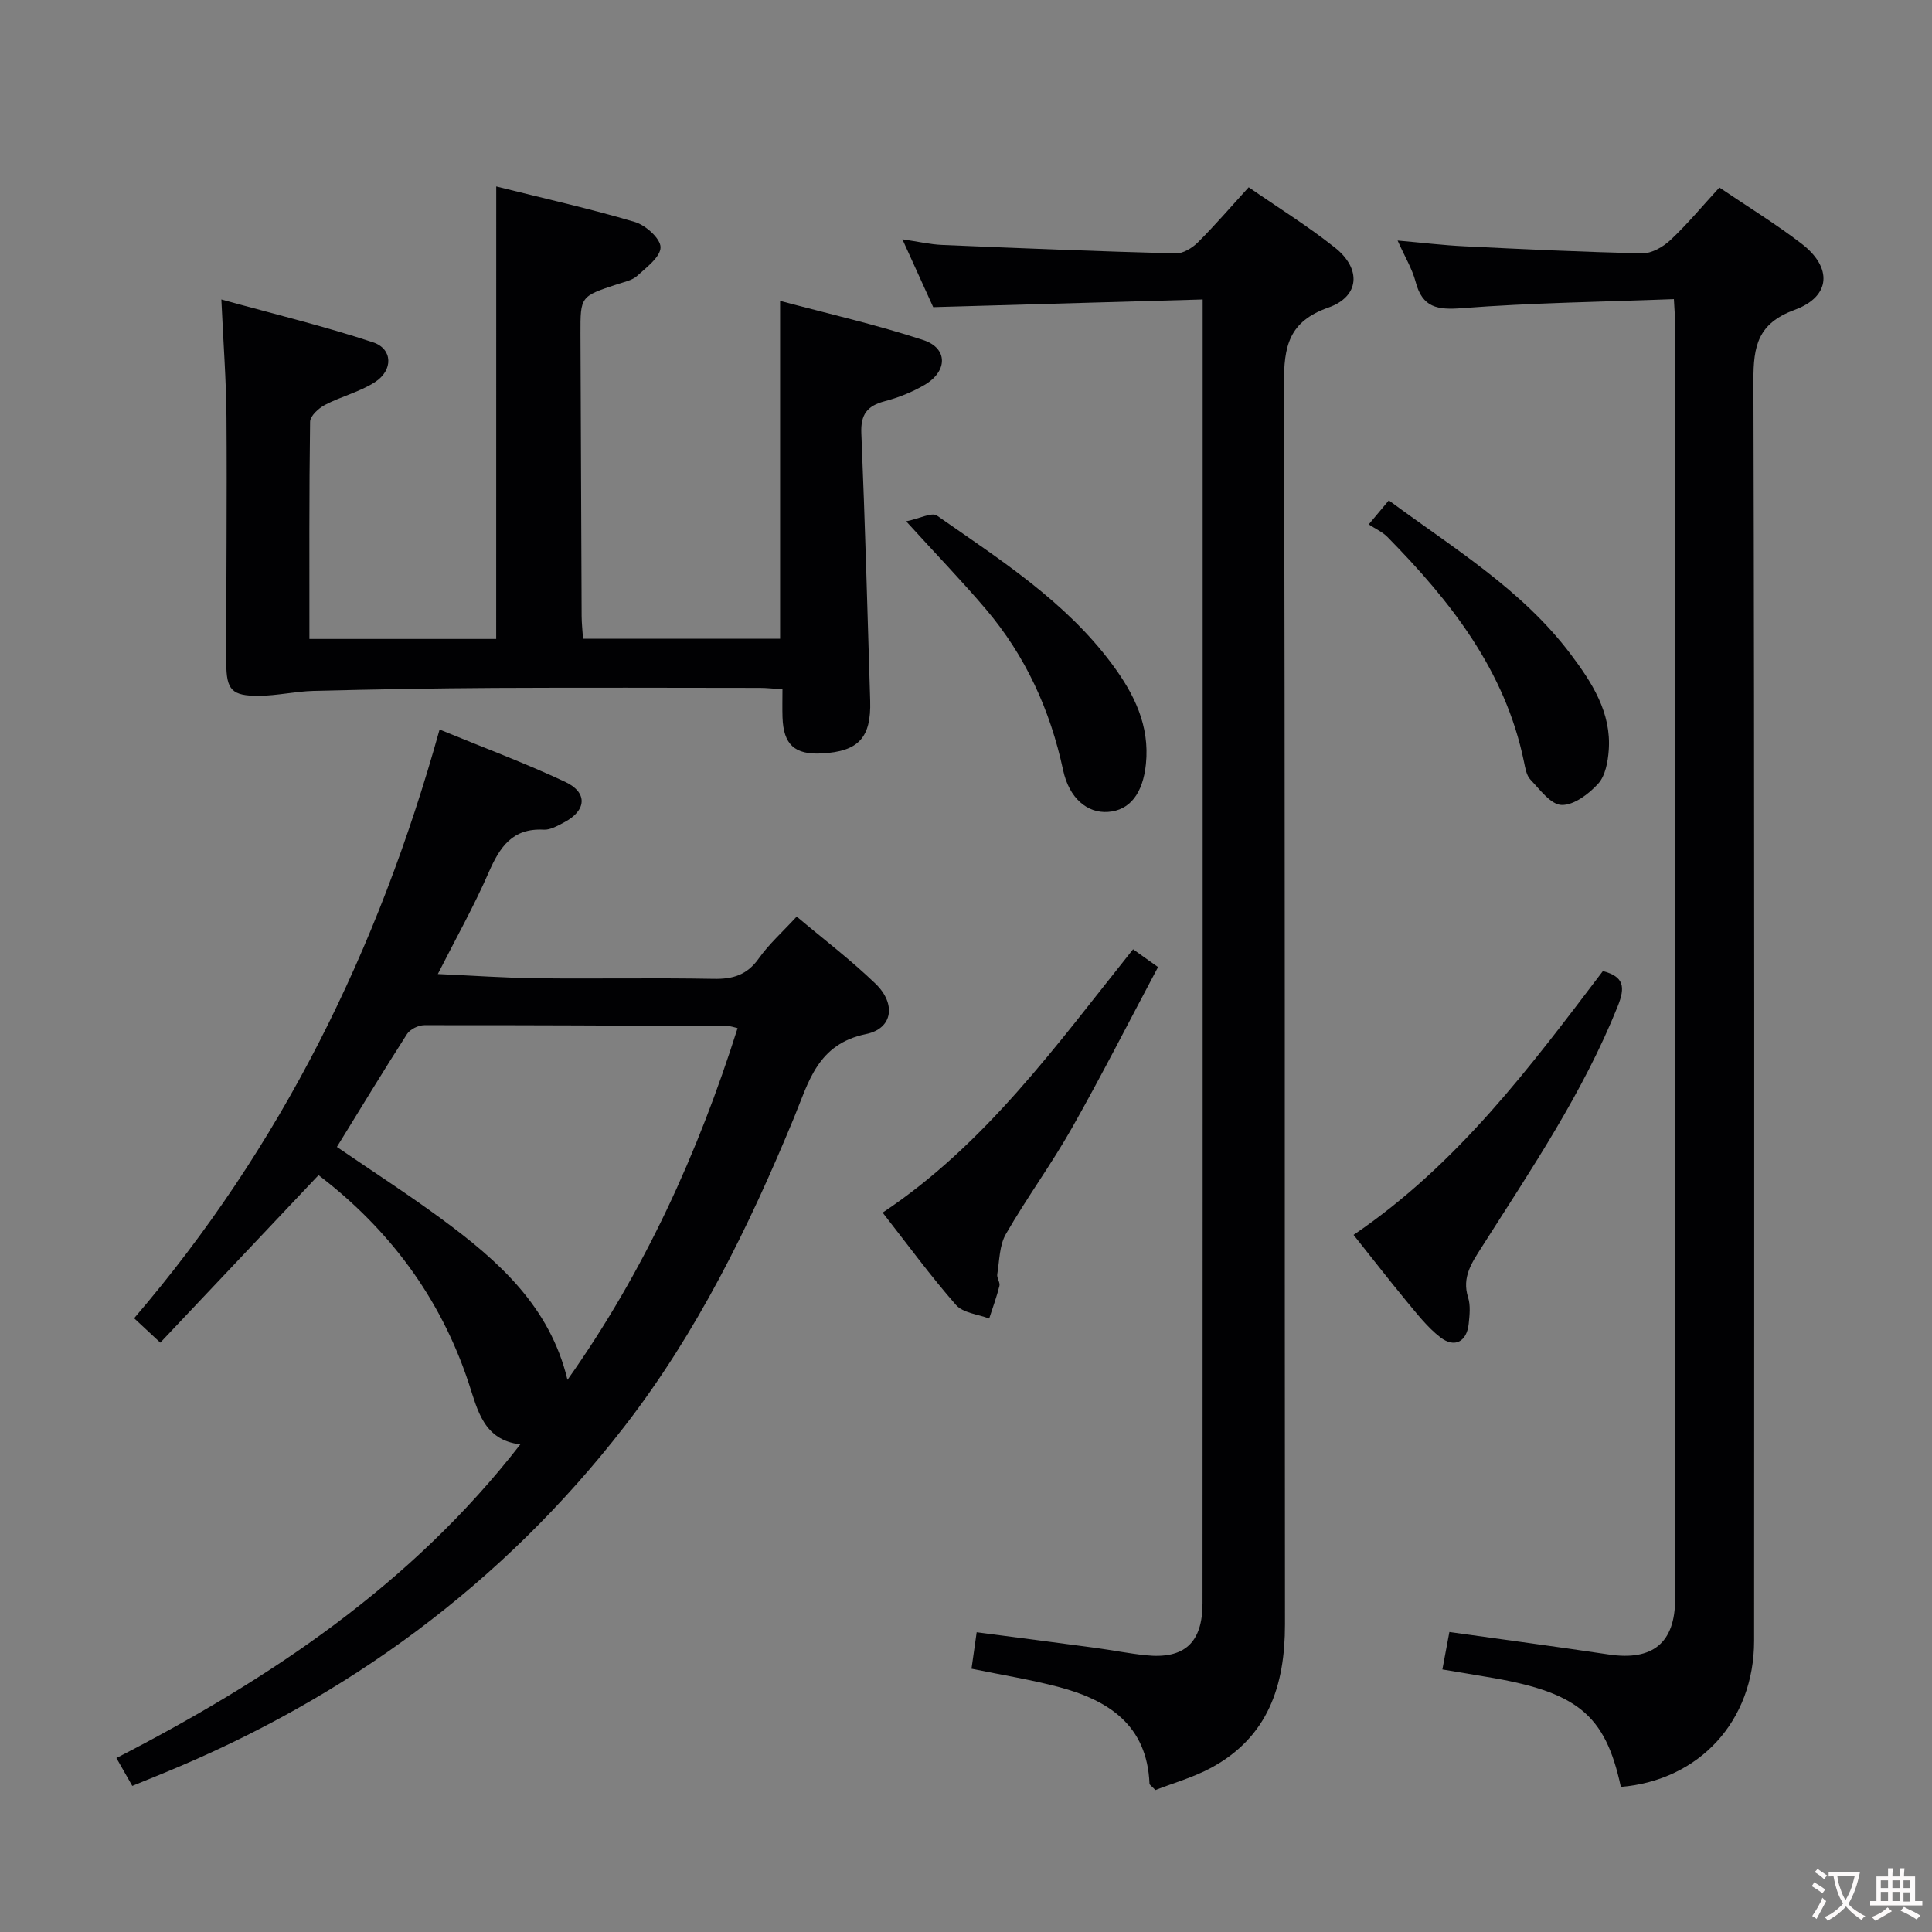 <svg enable-background="new 0 0 400 400" viewBox="0 0 400 400" xmlns="http://www.w3.org/2000/svg"><rect x="0" y="0" width="400" height="400" fill="#808080" stroke="none"/><g fill="#010103"><path d="m91.01 151.04c8.94 3.68 17.63 6.91 25.99 10.83 4.76 2.23 4.44 5.97-.24 8.41-1.31.68-2.81 1.57-4.17 1.5-6.51-.37-9.13 3.61-11.42 8.87-3.04 6.97-6.78 13.63-10.52 21.01 7.24.32 13.92.81 20.61.88 12.16.14 24.33-.11 36.49.12 4.01.08 6.94-.82 9.35-4.23 2.1-2.96 4.87-5.43 7.85-8.66 5.52 4.65 11.2 8.97 16.31 13.89 4.27 4.11 3.65 9.28-1.96 10.43-10.06 2.07-11.87 9.92-14.88 17.24-9.35 22.67-20.13 44.64-35.19 64.07-25.23 32.54-57.38 56.15-95.44 71.74-2 .82-4 1.63-6.4 2.61-.99-1.73-1.95-3.41-3.29-5.77 31.84-16.39 61.12-35.93 83.63-64.94-7.63-.88-8.86-7.15-10.7-12.71-5.88-17.78-16.6-31.98-31.08-43.03-10.94 11.58-21.75 23.02-32.76 34.68-2.23-2.07-3.65-3.4-5.42-5.05 30.42-35.48 50.51-76.12 63.24-121.89zm-21.26 86.42c7.3 5 14.68 9.76 21.74 14.96 11.64 8.58 22.35 18.02 26 33.26 15.95-22.53 26.99-46.84 35.22-72.82-.77-.17-1.37-.42-1.98-.42-20.96-.1-41.92-.22-62.88-.19-1.22 0-2.94.84-3.58 1.83-4.93 7.68-9.65 15.48-14.52 23.38z"/><path d="m249 62c-18.99.54-37.23 1.06-55.79 1.59-1.89-4.17-3.94-8.67-6.38-14.05 3.24.48 5.73 1.06 8.24 1.17 16.11.68 32.22 1.33 48.34 1.76 1.53.04 3.43-1.13 4.6-2.29 3.53-3.52 6.78-7.31 10.52-11.41 6.01 4.16 12.2 8 17.86 12.5 5.51 4.37 5.13 10.12-1.37 12.41-8.22 2.89-9.21 8.04-9.19 15.73.26 85.63.12 171.26.21 256.89.01 12.7-3.51 23.34-15.28 29.7-3.71 2.01-7.88 3.17-11.55 4.61-.8-.84-1.21-1.07-1.22-1.31-.49-12.18-8.55-17.33-18.92-20.06-5.75-1.51-11.65-2.46-17.93-3.75.34-2.38.67-4.74 1.07-7.55 8.34 1.09 16.49 2.14 24.64 3.24 3.45.47 6.88 1.16 10.34 1.52 8.04.85 11.78-2.6 11.78-10.79.03-56.62.03-113.27.03-169.91 0-31.15 0-62.31 0-93.46 0-1.82 0-3.64 0-6.54z"/><path d="m346.56 61.93c-14.99.57-29.45.76-43.84 1.87-5.14.4-8.22-.1-9.63-5.45-.7-2.67-2.2-5.12-3.73-8.55 5.12.45 9.45.98 13.8 1.19 12.29.6 24.58 1.2 36.88 1.45 1.95.04 4.32-1.34 5.84-2.77 3.49-3.28 6.57-7 10.1-10.85 5.8 3.93 11.62 7.49 17 11.62 6.44 4.93 6.11 10.95-1.41 13.71-7.62 2.8-8.56 7.46-8.54 14.6.23 86.98.16 173.97.14 260.95 0 16.58-11.3 28.89-27.59 30.26-3.24-15.03-9-19.72-28.02-22.82-2.77-.45-5.53-.93-8.93-1.5.5-2.68.96-5.15 1.45-7.75 11.33 1.59 22.17 3.03 32.98 4.65 9.1 1.37 13.76-2.38 13.76-11.51.02-87.98.01-175.97 0-263.95 0-1.3-.13-2.61-.26-5.15z"/><path d="m102.74 38.6c10.15 2.54 19.52 4.63 28.71 7.36 2.22.66 5.3 3.42 5.31 5.22.01 2-2.91 4.17-4.85 5.94-1.03.94-2.68 1.25-4.09 1.72-7.64 2.52-7.66 2.5-7.64 10.25.07 19.49.15 38.97.24 58.46.01 1.46.17 2.92.29 4.7h40.8c0-23.2 0-46.11 0-69.96 10.01 2.68 19.99 4.94 29.66 8.12 5.11 1.68 5.07 6.45.25 9.28-2.54 1.49-5.39 2.63-8.25 3.38-3.64.96-5.01 2.75-4.84 6.65.77 18.44 1.27 36.89 1.83 55.34.23 7.69-2.41 10.52-10.02 10.93-5.61.3-7.94-1.82-8.13-7.48-.06-1.82-.01-3.64-.01-5.8-1.76-.11-3.21-.29-4.67-.29-18.32-.02-36.65-.08-54.97.01-12.47.07-24.95.3-37.42.61-3.79.1-7.57 1-11.35 1.02-5.6.03-6.73-1.2-6.74-6.78-.02-16.99.16-33.98.04-50.97-.06-7.61-.65-15.23-1.06-24.31 10.97 3.04 21.34 5.54 31.42 8.88 4.07 1.35 4.18 5.77.4 8.22-3.14 2.04-6.99 2.96-10.35 4.72-1.33.69-3.08 2.29-3.1 3.5-.21 14.81-.14 29.63-.14 44.97h38.67c.01-30.9.01-61.81.01-93.69z"/><path d="m234.59 196.54c1.66 1.18 2.98 2.12 5.17 3.68-5.93 11.13-11.62 22.34-17.8 33.27-4.25 7.52-9.4 14.53-13.71 22.02-1.35 2.35-1.32 5.51-1.78 8.33-.12.76.63 1.68.45 2.4-.57 2.28-1.39 4.5-2.12 6.75-2.33-.9-5.41-1.14-6.87-2.81-5.25-5.98-9.96-12.43-15.19-19.12 21.39-14.23 36.05-34.77 51.85-54.52z"/><path d="m280.24 255.67c21.62-14.69 36.52-34.73 51.62-54.62 4.39 1.15 4.67 3.3 3.07 7.29-7.16 17.87-17.87 33.68-28.1 49.78-2.07 3.26-4.21 6.25-2.88 10.49.53 1.67.32 3.65.13 5.46-.39 3.71-2.91 5.09-5.86 2.82-2.71-2.09-4.88-4.93-7.1-7.59-3.58-4.34-7.02-8.79-10.88-13.63z"/><path d="m283.38 108.57c1.83-2.19 2.86-3.41 4.16-4.97 13.39 9.91 27.57 18.45 37.64 31.83 4.41 5.86 8.47 12.1 7.89 19.93-.18 2.38-.7 5.27-2.19 6.9-1.94 2.13-5.04 4.48-7.57 4.4-2.23-.06-4.5-3.2-6.46-5.26-.83-.87-1.06-2.41-1.33-3.69-3.88-18.88-15.19-33.24-28.26-46.53-1.01-1.03-2.45-1.67-3.88-2.61z"/><path d="m187.61 107.93c2.83-.58 5.32-1.92 6.37-1.19 13.04 9.12 26.58 17.72 36.27 30.78 4.55 6.13 7.82 12.68 7 20.67-.63 6.07-3.31 9.59-7.86 9.91-4.27.3-8.04-2.82-9.29-8.68-2.67-12.42-7.77-23.62-15.98-33.29-4.91-5.78-10.2-11.26-16.51-18.2z"/></g><path d="m377.9 391.2c-.2.3-.4.5-.6.8-.7-.6-1.4-1-2.2-1.5.2-.3.4-.5.5-.8.6.4 1.4.8 2.3 1.5zm-1.8 6.1c-.2-.2-.5-.4-.9-.6.4-.6.8-1.2 1.2-1.9s.7-1.3.9-1.9c.3.3.5.5.8.7-.7 1.3-1.4 2.6-2 3.7zm2.2-9c-.3.3-.5.5-.6.8-.6-.6-1.3-1.1-2-1.5.3-.3.5-.5.6-.7.6.5 1.3.9 2 1.4zm.3.2v-.9h2 4.5c-.3 1.3-.6 2.5-1 3.6s-.9 2.1-1.4 3c.4.5 1 1 1.6 1.4s1.2.8 1.9 1.1c-.3.2-.5.4-.8.8-.4-.3-1-.7-1.6-1.2s-1.2-1.1-1.6-1.6c-.5.6-1.1 1.1-1.7 1.6s-1.4.9-2.1 1.4c-.1-.3-.3-.5-.7-.8.6-.2 1.2-.5 1.9-1s1.4-1.1 2-1.8c-.5-.8-.9-1.6-1.2-2.5s-.6-2-.8-3.2c-.4.1-.7.1-1 .1zm2.5 2.7c.3 1 .7 1.7 1 2.2.3-.5.6-1.1 1-2s.6-1.9.9-3h-3.2-.4c.1.9.3 1.8.7 2.8z" fill="#fcfafa"/><path d="m396.5 388.5v1.5 3.6h1.5v.9c-.4 0-1 0-1.7 0h-7.9c-.5 0-.9 0-1.2 0v-.9h1.3v-3.5c0-.7 0-1.2 0-1.6h2.4c0-.8 0-1.4 0-1.7h1c0 .3-.1.8-.1 1.7h1.5c0-.8 0-1.4 0-1.7h1c0 .3-.1.9-.1 1.7zm-8.2 9.2c-.2-.3-.5-.5-.8-.8.8-.3 1.4-.6 1.9-.9s1-.7 1.4-1.1c.3.3.6.5.9.8-1.6 1-2.8 1.6-3.4 2zm2.6-6.8v-1.6h-1.5v1.6zm0 2.7v-1.9h-1.5v1.9zm2.4-2.7v-1.6h-1.5v1.6zm0 2.7v-1.9h-1.5v1.9zm.2 2 .7-.8c.4.2.9.5 1.6.8s1.3.7 1.8 1c-.3.3-.5.5-.8.8-.4-.3-1.5-1-3.3-1.8zm2-4.7v-1.6h-1.4v1.6zm0 2.8v-1.9h-1.4v1.9z" fill="#fcfafa"/></svg>